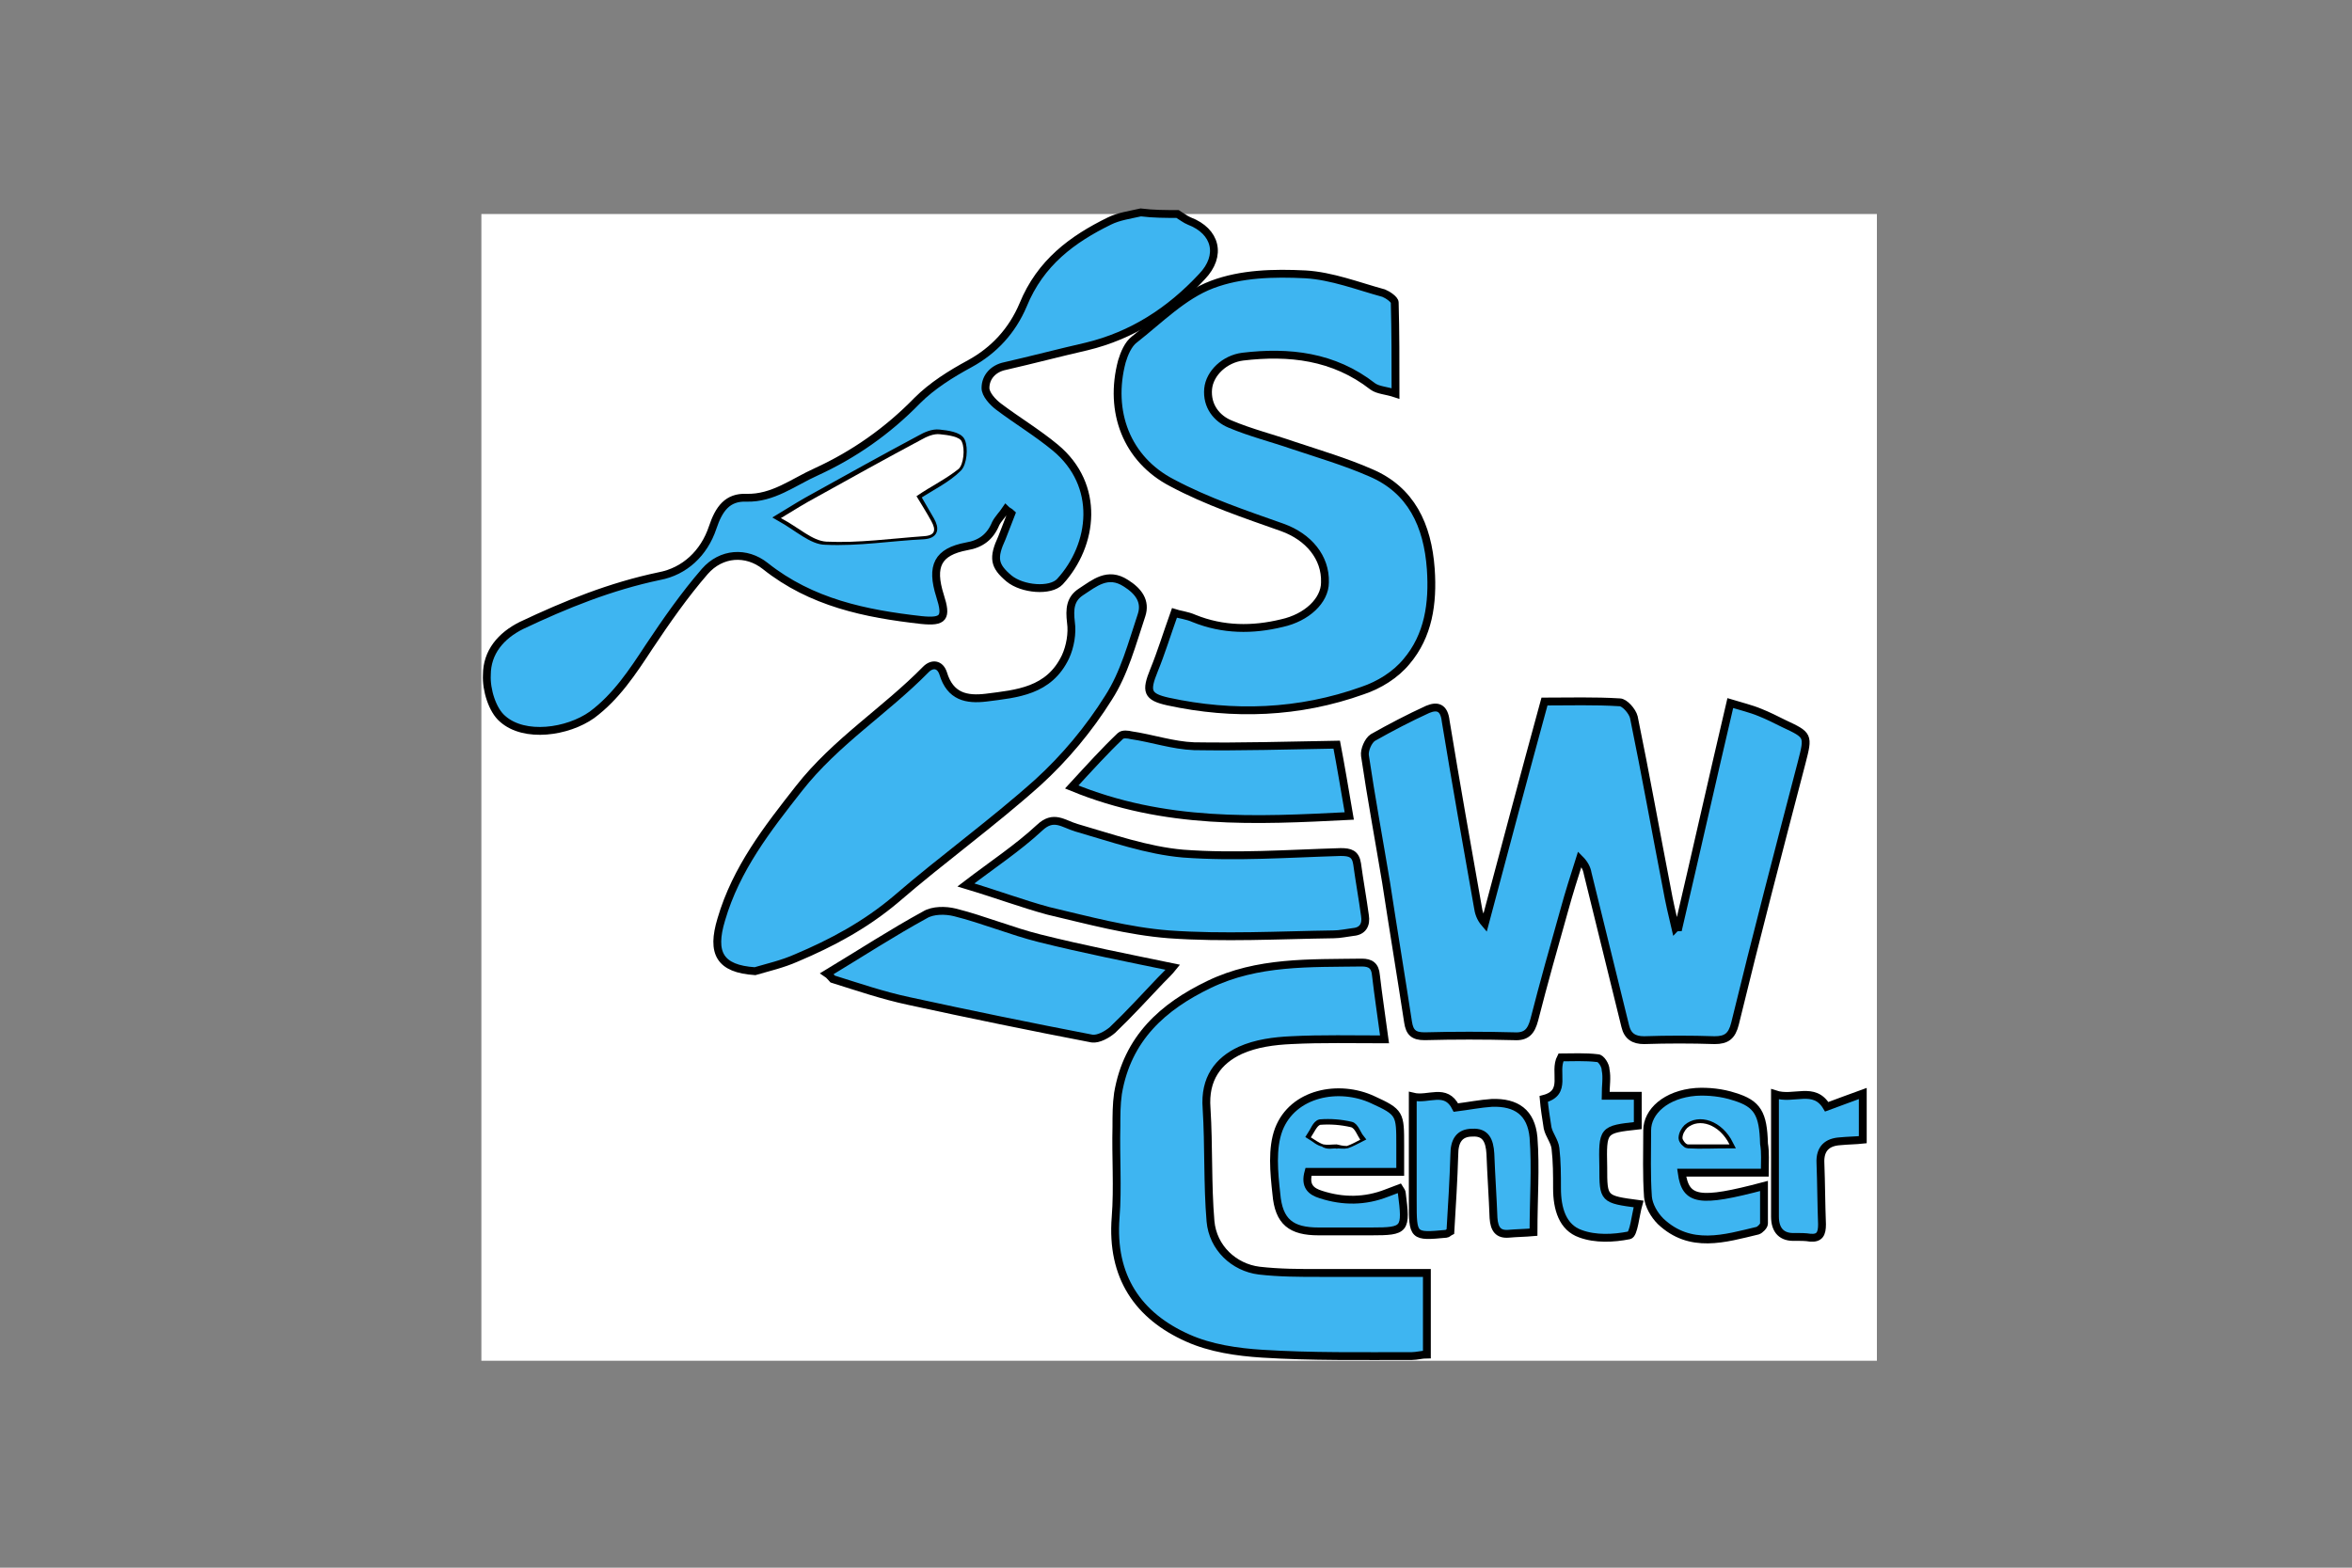 <?xml version="1.0" encoding="utf-8"?>
<!-- Generator: Adobe Illustrator 21.0.0, SVG Export Plug-In . SVG Version: 6.00 Build 0)  -->
<svg version="1.1" id="Слой_1" xmlns="http://www.w3.org/2000/svg" xmlns:xlink="http://www.w3.org/1999/xlink" x="0px" y="0px"
	 viewBox="0 0 300 200" style="enable-background:new 0 0 300 200;" xml:space="preserve">
<rect x="0" y="0" width="300" height="200" fill="#808080" stroke="none"/>
<style type="text/css">
	.st0{fill:#FFFFFF;}
	.st1{fill:#3EB5F1;stroke:#000000;stroke-miterlimit:10;}
</style>
<g>
	<path class="st0" d="M150.2,27.3c29.7,0,59.5,0,89.2,0c0,48.8,0,97.5,0,146.3c-59.3,0-118.6,0-178,0c0-48.7,0-97.5,0-146.3
		c28,0,56.1,0,84.1,0c-1.3,0.4-2.8,0.5-4,1.1c-4.7,2.3-8.8,5.3-11,10.7c-1.4,3.3-3.7,5.8-6.8,7.5c-2.4,1.3-4.8,2.7-6.7,4.7
		c-3.8,3.9-8.1,6.9-12.9,9.1c-2.9,1.3-5.5,3.5-8.9,3.3c-2.3-0.1-3.5,1.4-4.3,3.8c-1.1,3.3-3.6,5.6-6.8,6.2
		c-6.2,1.2-11.9,3.6-17.6,6.3c-2.7,1.3-4.4,3.4-4.4,6.3c0,1.9,0.8,4.4,2,5.6c2.8,2.5,8.3,1.7,11.4-0.5c3.2-2.3,5.2-5.5,7.3-8.7
		c2.2-3.3,4.5-6.6,7.1-9.6c2-2.4,5.2-2.6,7.7-0.7c5.9,4.7,12.8,6.1,19.9,6.9c2.8,0.3,3.3-0.3,2.4-3.1c-1.2-3.8-0.3-5.6,3.4-6.3
		c1.7-0.3,2.9-1.2,3.7-2.9c0.3-0.7,0.9-1.2,1.3-1.8c0.2,0.2,0.5,0.3,0.7,0.5c-0.4,1-0.8,2.1-1.2,3.1c-1.2,2.6-1,3.6,0.9,5.2
		c1.7,1.4,5.3,1.7,6.5,0.4c4.3-4.7,5.2-12.3-0.6-17.1c-2.3-1.9-4.9-3.4-7.2-5.2c-0.7-0.6-1.7-1.6-1.7-2.4c0-1.4,1-2.5,2.5-2.8
		c3.5-0.8,6.9-1.7,10.4-2.5c5.8-1.4,10.6-4.5,14.7-8.9c2.6-2.7,1.8-5.9-1.6-7.1C151.2,28,150.7,27.6,150.2,27.3z M214.1,118.3
		c-0.2,0-0.4,0-0.6,0c-0.4-1.7-0.8-3.4-1.1-5.1c-1.4-7.3-2.7-14.6-4.2-21.8c-0.2-0.8-1.1-1.8-1.8-1.9c-3.2-0.2-6.4-0.1-9.6-0.1
		c-2.6,9.5-5.1,18.9-7.6,28.3c-0.5-0.7-0.7-1.4-0.9-2.1c-1.4-7.9-2.8-15.8-4.1-23.7c-0.3-1.7-1.2-2-2.3-1.5c-2.4,1.1-4.7,2.2-7,3.6
		c-0.6,0.3-1.1,1.6-1,2.3c0.8,5.4,1.8,10.8,2.7,16.2c1,5.9,1.9,11.8,2.8,17.8c0.2,1.3,0.7,1.9,2.1,1.8c3.8-0.1,7.6-0.2,11.4,0
		c1.6,0,2.2-0.6,2.6-2.1c1.2-4.6,2.5-9.3,3.8-13.9c0.6-2.2,1.3-4.4,2-6.6c0.6,0.6,0.8,1.2,1,1.8c1.6,6.5,3.2,13,4.8,19.5
		c0.3,1.3,1.1,1.9,2.4,1.8c3-0.1,6-0.1,9,0c1.5,0,2.2-0.4,2.6-2.1c2.8-11.1,5.7-22.2,8.5-33.3c0.9-3.5,0.9-3.6-2.3-5
		c-1-0.5-2-1-3-1.4c-1.2-0.4-2.4-0.8-3.8-1.2C218.5,99.4,216.3,108.9,214.1,118.3z M149.8,78.2c-1,2.8-1.6,5.1-2.5,7.4
		c-1.1,2.7-0.9,3.4,1.8,4c8.4,1.8,16.7,1.5,24.8-1.4c2-0.7,4.2-2,5.6-3.7c2.7-3.3,3.4-7.5,3.1-11.8c-0.4-5.6-2.5-10.2-7.7-12.3
		c-3.2-1.3-6.6-2.4-9.9-3.5c-2.7-0.9-5.4-1.6-8-2.7c-1.7-0.7-3-2.3-2.8-4.5c0.2-2,2.1-3.8,4.4-4.1c5.9-0.7,11.6,0,16.6,3.8
		c0.7,0.5,1.7,0.6,2.9,0.9c0-4.2,0-7.9-0.1-11.6c0-0.4-0.8-1.1-1.4-1.2c-3.3-0.9-6.6-2.3-10-2.4c-4-0.2-8.2-0.1-11.9,1.3
		c-3.6,1.4-6.7,4.5-9.9,7c-0.8,0.6-1.3,1.8-1.6,2.8c-1.7,6.4,0.6,12.5,6.4,15.5c4.5,2.3,9.3,4,14.1,5.7c3.4,1.2,5.6,3.7,5.4,7
		c-0.1,2.3-2.3,4.5-5.5,5.2c-3.8,0.8-7.5,0.9-11.2-0.6C151.3,78.5,150.3,78.3,149.8,78.2z M96.3,123.9c1.7-0.5,3.5-1,5.1-1.7
		c4.5-1.9,8.8-4.2,12.7-7.5c5.9-5.1,12.3-9.6,18.1-14.9c3.4-3.1,6.5-6.8,9-10.8c2-3.1,3-6.9,4.2-10.5c0.6-1.8-0.4-3.1-2-4.1
		c-2.3-1.5-4,0.1-5.7,1.1c-1.4,0.8-1.5,2.2-1.3,3.9c0.2,1.4-0.1,3.1-0.7,4.4c-2.1,4.4-6.2,4.7-10.1,5.2c-2.5,0.3-4.6-0.1-5.5-3.1
		c-0.4-1.2-1.4-1.3-2.2-0.5c-5.2,5.3-11.5,9.2-16.2,15.2c-4,5.1-8,10.2-9.9,16.7C90.7,121.6,91.8,123.6,96.3,123.9z M176.6,132.6
		c-0.4-2.9-0.9-5.6-1.2-8.2c-0.2-1.2-0.7-1.6-1.8-1.6c-6.6,0.1-13.3-0.2-19.5,2.8c-5.8,2.8-10.4,6.9-11.6,13.9
		c-0.2,1.4-0.2,2.8-0.2,4.2c0,3.9,0.2,7.8-0.1,11.6c-0.5,7.7,3,12.7,9.2,15.4c2.9,1.3,6.3,1.8,9.5,2c6.4,0.3,12.7,0.2,19.1,0.3
		c0.7,0,1.3-0.1,1.9-0.2c0-3.5,0-6.8,0-10.4c-4.7,0-9.2,0-13.7,0c-2.6,0-5.2,0-7.7-0.3c-3.2-0.4-5.9-2.9-6.2-6.3
		c-0.4-4.8-0.2-9.6-0.5-14.4c-0.3-3.7,1.5-6.1,4.3-7.4c2-0.9,4.3-1.2,6.5-1.3C168.6,132.4,172.5,132.6,176.6,132.6z M123.2,112.9
		c3.9,1.2,7.2,2.4,10.5,3.2c5.1,1.2,10.2,2.6,15.4,3c7,0.5,14,0.1,21,0c0.8,0,1.7-0.2,2.5-0.3c1.3-0.1,1.7-0.9,1.5-2.1
		c-0.3-2.2-0.7-4.4-1-6.6c-0.2-1.3-0.9-1.5-2.1-1.5c-6.7,0.2-13.4,0.7-20.1,0.2c-4.6-0.3-9.1-1.9-13.6-3.3c-1.6-0.5-2.8-1.7-4.7,0
		C129.9,108.2,126.7,110.3,123.2,112.9z M105.5,124.2c0.3,0.2,0.5,0.5,0.8,0.6c3.2,1,6.4,2.1,9.7,2.8c7.8,1.7,15.6,3.3,23.4,4.8
		c0.8,0.2,1.9-0.5,2.6-1.1c2.1-2,4.1-4.2,6.1-6.3c0.6-0.6,1.2-1.2,1.6-1.7c-5.8-1.2-11.4-2.3-17-3.7c-3.6-0.9-7.2-2.3-10.8-3.3
		c-1.2-0.3-2.8-0.3-3.8,0.3C113.9,119,109.8,121.6,105.5,124.2z M136.7,100.4c11.9,4.9,23.5,4.3,35.5,3.5c-0.6-3.5-1.2-6.5-1.6-9.1
		c-6.2,0.1-12.2,0.3-18.2,0.2c-2.7-0.1-5.3-0.9-8-1.4c-0.5-0.1-1.2-0.1-1.4,0.1C141,95.8,139.1,97.9,136.7,100.4z M225.1,149.6
		c0-1.5,0-2.6,0-3.6c-0.1-3.7-0.8-5-3.8-6c-1.6-0.5-3.3-0.7-4.9-0.6c-3.8,0.3-6.2,2.5-6.2,4.9c0,2.8-0.2,5.7,0.1,8.5
		c0.1,1.1,0.8,2.4,1.6,3.1c3.8,3.6,8.1,2.1,12.4,1.2c0.3-0.1,0.8-0.6,0.8-0.9c0.1-1.6,0-3.1,0-4.8c-8.3,2.2-10,1.9-10.5-1.7
		C218,149.6,221.5,149.6,225.1,149.6z M178.5,151.6c-0.5,0.2-1.1,0.3-1.7,0.6c-2.8,1.1-5.6,1.1-8.4,0.2c-1.3-0.4-2.1-1.1-1.6-2.9
		c1.9,0,3.9,0,5.8,0c1.9,0,3.9,0,5.9,0c0-1.4,0-2.4,0-3.4c0.1-4,0-4.2-3.5-5.8c-4.2-2-10.2-0.8-12,3.8c-0.9,2.4-0.6,5.5-0.3,8.2
		c0.3,3.6,1.9,4.8,5.4,4.8c2.2,0,4.5,0.1,6.7,0c4.4,0,4.6-0.2,3.9-4.9C178.8,152.1,178.7,152,178.5,151.6z M195.6,157.2
		c0-4.2,0.3-8.2-0.1-12.2c-0.3-3.2-2.1-4.5-5.3-4.4c-1.5,0-3,0.4-4.6,0.6c-1.3-2.6-3.5-0.9-5.5-1.4c0,4.7,0,9,0,13.3
		c0,4.6,0,4.6,4.3,4.2c0.2,0,0.4-0.2,0.5-0.3c0.2-3.3,0.4-6.5,0.5-9.8c0.1-1.7,0.7-2.7,2.3-2.8c1.7,0,2.3,1.1,2.3,2.7
		c0.1,2.7,0.3,5.5,0.4,8.2c0,1.4,0.5,2.1,1.9,2C193.5,157.3,194.5,157.3,195.6,157.2z M196.9,140.2c0.2,1.2,0.3,2.4,0.6,3.5
		c0.2,0.9,0.9,1.7,1,2.6c0.2,1.7,0.2,3.4,0.2,5.1c0,2.5,0.7,5,3,5.8c1.9,0.7,4.2,0.6,6.2,0.2c0.6-0.1,0.8-2.6,1.2-4
		c-4.5-0.5-4.5-0.5-4.5-4.7c0-4.8,0-4.8,4.4-5.3c0-1.2,0-2.4,0-3.8c-1.4,0-2.6,0-4.1,0c0-1.2,0.1-2.3,0-3.3c-0.1-0.6-0.6-1.4-1-1.5
		c-1.6-0.2-3.3-0.1-4.7-0.1C198.1,136.8,200,139.4,196.9,140.2z M226.4,139.6c0,5.5,0,10.6,0,15.6c0,1.9,0.9,2.7,2.6,2.6
		c0.6,0,1.3,0,1.9,0.1c1.2,0.1,1.6-0.5,1.5-1.7c-0.1-2.6,0-5.2-0.2-7.8c-0.1-1.9,0.8-2.7,2.5-2.8c1-0.1,2-0.1,2.9-0.2
		c0-2,0-3.7,0-5.9c-1.8,0.7-3.3,1.2-4.6,1.7C231.4,138.5,228.8,140.4,226.4,139.6z"/>
	<path class="st1" d="M150.2,27.3c0.5,0.3,1,0.7,1.5,0.9c3.4,1.3,4.2,4.4,1.6,7.1c-4.1,4.4-8.9,7.5-14.7,8.9
		c-3.5,0.8-6.9,1.7-10.4,2.5c-1.5,0.3-2.5,1.4-2.5,2.8c0,0.8,0.9,1.8,1.7,2.4c2.4,1.8,4.9,3.3,7.2,5.2c5.8,4.8,4.9,12.4,0.6,17.1
		c-1.2,1.3-4.8,1-6.5-0.4c-1.9-1.6-2.1-2.6-0.9-5.2c0.4-1,0.8-2.1,1.2-3.1c-0.2-0.2-0.5-0.3-0.7-0.5c-0.4,0.6-1,1.2-1.3,1.8
		c-0.7,1.7-1.9,2.6-3.7,2.9c-3.7,0.7-4.6,2.5-3.4,6.3c0.9,2.8,0.5,3.4-2.4,3.1c-7.1-0.8-14-2.2-19.9-6.9c-2.4-1.9-5.6-1.7-7.7,0.7
		c-2.6,3-4.9,6.3-7.1,9.6c-2.1,3.2-4.2,6.4-7.3,8.7c-3.1,2.2-8.6,3-11.4,0.5c-1.3-1.1-2.1-3.7-2-5.6c0-2.9,1.8-5,4.4-6.3
		c5.7-2.7,11.4-5,17.6-6.3c3.2-0.6,5.7-2.9,6.8-6.2c0.8-2.4,1.9-3.9,4.3-3.8c3.4,0.1,6-2,8.9-3.3c4.8-2.2,9.1-5.2,12.9-9.1
		c1.9-1.9,4.3-3.4,6.7-4.7c3.1-1.7,5.4-4.2,6.8-7.5c2.2-5.4,6.3-8.4,11-10.7c1.2-0.6,2.7-0.8,4-1.1
		C147.1,27.3,148.7,27.3,150.2,27.3z M116.9,63.3c2-1.3,3.9-2.2,5.3-3.6c0.6-0.6,0.8-2.5,0.4-3.4c-0.3-0.7-1.8-0.9-2.8-1
		c-0.8-0.1-1.7,0.3-2.4,0.7c-4.5,2.4-9,4.9-13.5,7.4c-1.3,0.7-2.6,1.5-4.4,2.6c2.3,1.3,4.1,3,5.8,3c4.2,0.2,8.3-0.5,12.5-0.7
		c1.4-0.1,1.5-0.8,0.9-1.9C118.1,65.4,117.5,64.3,116.9,63.3z"/>
	<path class="st1" d="M214.1,118.3c2.2-9.4,4.3-18.8,6.6-28.6c1.3,0.4,2.6,0.7,3.8,1.2c1,0.4,2,0.9,3,1.4c3.2,1.5,3.2,1.5,2.3,5
		c-2.9,11.1-5.8,22.2-8.5,33.3c-0.4,1.6-1.1,2.1-2.6,2.1c-3-0.1-6-0.1-9,0c-1.3,0-2.1-0.5-2.4-1.8c-1.6-6.5-3.2-13-4.8-19.5
		c-0.1-0.6-0.4-1.2-1-1.8c-0.7,2.2-1.4,4.4-2,6.6c-1.3,4.6-2.6,9.2-3.8,13.9c-0.4,1.5-1,2.2-2.6,2.1c-3.8-0.1-7.6-0.1-11.4,0
		c-1.4,0-1.9-0.5-2.1-1.8c-0.9-5.9-1.9-11.9-2.8-17.8c-0.9-5.4-1.9-10.8-2.7-16.2c-0.1-0.7,0.4-1.9,1-2.3c2.3-1.3,4.6-2.5,7-3.6
		c1.2-0.5,2.1-0.3,2.3,1.5c1.3,7.9,2.7,15.8,4.1,23.7c0.1,0.7,0.3,1.4,0.9,2.1c2.5-9.4,5-18.8,7.6-28.3c3.2,0,6.4-0.1,9.6,0.1
		c0.6,0,1.6,1.1,1.8,1.9c1.5,7.3,2.8,14.6,4.2,21.8c0.3,1.7,0.7,3.4,1.1,5.1C213.8,118.3,214,118.3,214.1,118.3z"/>
	<path class="st1" d="M149.8,78.2c0.6,0.2,1.6,0.3,2.5,0.7c3.7,1.5,7.5,1.5,11.2,0.6c3.2-0.7,5.5-2.9,5.5-5.2c0.1-3.2-2.1-5.8-5.4-7
		c-4.8-1.7-9.6-3.3-14.1-5.7c-5.8-3-8.1-9.1-6.4-15.5c0.3-1,0.8-2.2,1.6-2.8c3.2-2.5,6.2-5.6,9.9-7c3.7-1.4,7.9-1.5,11.9-1.3
		c3.4,0.2,6.7,1.5,10,2.4c0.5,0.2,1.4,0.8,1.4,1.2c0.1,3.7,0.1,7.4,0.1,11.6c-1.2-0.4-2.2-0.4-2.9-0.9c-5-3.9-10.7-4.5-16.6-3.8
		c-2.3,0.3-4.2,2.1-4.4,4.1c-0.2,2.2,1.1,3.8,2.8,4.5c2.6,1.1,5.4,1.8,8,2.7c3.3,1.1,6.7,2.1,9.9,3.5c5.2,2.2,7.3,6.7,7.7,12.3
		c0.3,4.4-0.3,8.5-3.1,11.8c-1.4,1.7-3.5,3-5.6,3.7c-8.1,2.9-16.5,3.2-24.8,1.4c-2.7-0.6-2.9-1.3-1.8-4
		C148.1,83.3,148.8,81,149.8,78.2z"/>
	<path class="st1" d="M96.3,123.9c-4.5-0.3-5.6-2.3-4.3-6.6c1.9-6.5,5.9-11.6,9.9-16.7c4.7-6,11-9.9,16.2-15.2
		c0.8-0.8,1.8-0.7,2.2,0.5c0.9,3,3,3.4,5.5,3.1c3.9-0.5,8-0.8,10.1-5.2c0.6-1.3,0.9-3,0.7-4.4c-0.2-1.7-0.1-3,1.3-3.9
		c1.7-1.1,3.4-2.6,5.7-1.1c1.6,1,2.6,2.3,2,4.1c-1.2,3.6-2.2,7.4-4.2,10.5c-2.5,4-5.6,7.7-9,10.8c-5.8,5.2-12.2,9.8-18.1,14.9
		c-3.9,3.3-8.2,5.6-12.7,7.5C99.8,123,98,123.4,96.3,123.9z"/>
	<path class="st1" d="M176.6,132.6c-4.1,0-8-0.1-11.9,0.1c-2.2,0.1-4.5,0.4-6.5,1.3c-2.8,1.3-4.6,3.6-4.3,7.4
		c0.3,4.8,0.1,9.7,0.5,14.4c0.3,3.4,3,5.9,6.2,6.3c2.6,0.3,5.2,0.3,7.7,0.3c4.5,0,9,0,13.7,0c0,3.6,0,6.9,0,10.4
		c-0.6,0-1.3,0.2-1.9,0.2c-6.4,0-12.8,0.1-19.1-0.3c-3.2-0.2-6.6-0.7-9.5-2c-6.3-2.8-9.8-7.8-9.2-15.4c0.3-3.8,0-7.7,0.1-11.6
		c0-1.4,0-2.8,0.2-4.2c1.2-7.1,5.8-11.1,11.6-13.9c6.2-3,12.9-2.7,19.5-2.8c1.1,0,1.7,0.4,1.8,1.6
		C175.8,127,176.2,129.6,176.6,132.6z"/>
	<path class="st1" d="M123.2,112.9c3.4-2.6,6.6-4.7,9.4-7.3c1.8-1.7,3-0.5,4.7,0c4.5,1.3,9,2.9,13.6,3.3c6.7,0.5,13.4,0,20.1-0.2
		c1.2,0,1.9,0.2,2.1,1.5c0.3,2.2,0.7,4.4,1,6.6c0.2,1.2-0.3,2-1.5,2.1c-0.8,0.1-1.7,0.3-2.5,0.3c-7,0.1-14,0.5-21,0
		c-5.2-0.4-10.3-1.8-15.4-3C130.4,115.3,127.2,114.1,123.2,112.9z"/>
	<path class="st1" d="M105.5,124.2c4.3-2.6,8.3-5.2,12.5-7.5c1-0.6,2.6-0.6,3.8-0.3c3.6,0.9,7.2,2.4,10.8,3.3
		c5.6,1.4,11.2,2.5,17,3.7c-0.4,0.5-1,1.1-1.6,1.7c-2,2.1-4,4.3-6.1,6.3c-0.7,0.6-1.8,1.2-2.6,1.1c-7.8-1.5-15.6-3.1-23.4-4.8
		c-3.3-0.7-6.5-1.8-9.7-2.8C106,124.7,105.8,124.4,105.5,124.2z"/>
	<path class="st1" d="M136.7,100.4c2.3-2.5,4.2-4.6,6.2-6.5c0.3-0.3,1-0.2,1.4-0.1c2.7,0.4,5.3,1.3,8,1.4c6,0.1,12-0.1,18.2-0.2
		c0.5,2.6,1,5.6,1.6,9.1C160.2,104.7,148.6,105.3,136.7,100.4z"/>
	<path class="st1" d="M225.1,149.6c-3.6,0-7.1,0-10.6,0c0.5,3.6,2.2,3.9,10.5,1.7c0,1.7,0,3.3,0,4.8c0,0.3-0.5,0.8-0.8,0.9
		c-4.2,1-8.6,2.4-12.4-1.2c-0.8-0.8-1.5-2-1.6-3.1c-0.2-2.8-0.1-5.6-0.1-8.5c0-2.4,2.4-4.6,6.2-4.9c1.6-0.1,3.4,0.1,4.9,0.6
		c3,0.9,3.7,2.2,3.8,6C225.2,147.1,225.1,148.1,225.1,149.6z M220.6,146c-1.3-2.6-3.9-3.4-5.4-2.1c-0.3,0.3-0.6,0.8-0.6,1.3
		c0,0.3,0.5,0.8,0.7,0.8C217,146.1,218.6,146,220.6,146z"/>
	<path class="st1" d="M178.5,151.6c0.2,0.3,0.3,0.5,0.3,0.6c0.6,4.7,0.5,4.9-3.9,4.9c-2.2,0-4.5,0-6.7,0c-3.5,0-5.1-1.2-5.4-4.8
		c-0.3-2.7-0.6-5.8,0.3-8.2c1.8-4.7,7.7-5.8,12-3.8c3.5,1.6,3.5,1.8,3.5,5.8c0,1,0,2.1,0,3.4c-2.1,0-4,0-5.9,0c-1.9,0-3.9,0-5.8,0
		c-0.5,1.8,0.3,2.5,1.6,2.9c2.8,0.9,5.6,0.9,8.4-0.2C177.4,152,178,151.8,178.5,151.6z M170.5,146C170.5,146,170.5,146.1,170.5,146
		c0.4,0,0.9,0.1,1.3,0c0.6-0.2,1.1-0.5,1.7-0.8c-0.4-0.5-0.7-1.5-1.2-1.6c-1.3-0.3-2.6-0.4-3.9-0.3c-0.5,0.1-0.8,1-1.2,1.6
		c0.5,0.3,1,0.8,1.6,0.9C169.3,146.2,169.9,146,170.5,146z"/>
	<path class="st1" d="M195.6,157.2c-1.1,0.1-2.1,0.1-3.2,0.2c-1.3,0.1-1.8-0.6-1.9-2c-0.1-2.7-0.3-5.5-0.4-8.2
		c-0.1-1.7-0.6-2.8-2.3-2.7c-1.7,0-2.3,1.1-2.3,2.8c-0.1,3.3-0.3,6.5-0.5,9.8c-0.2,0.1-0.4,0.3-0.5,0.3c-4.3,0.4-4.3,0.4-4.3-4.2
		c0-4.3,0-8.6,0-13.3c2,0.5,4.2-1.2,5.5,1.4c1.6-0.2,3.1-0.5,4.6-0.6c3.1-0.1,5,1.2,5.3,4.4C195.9,149,195.6,153,195.6,157.2z"/>
	<path class="st1" d="M196.9,140.2c3.1-0.8,1.2-3.4,2.2-5.3c1.4,0,3.1-0.1,4.7,0.1c0.4,0,1,0.9,1,1.5c0.2,1,0,2,0,3.3
		c1.5,0,2.7,0,4.1,0c0,1.4,0,2.6,0,3.8c-4.5,0.5-4.5,0.5-4.4,5.3c0,4.1,0,4.1,4.5,4.7c-0.4,1.4-0.6,3.9-1.2,4
		c-2,0.4-4.3,0.5-6.2-0.2c-2.3-0.8-3-3.2-3-5.8c0-1.7,0-3.4-0.2-5.1c-0.1-0.9-0.8-1.7-1-2.6C197.2,142.6,197,141.4,196.9,140.2z"/>
	<path class="st1" d="M226.4,139.6c2.4,0.8,5-1.1,6.6,1.6c1.4-0.5,2.9-1.1,4.6-1.7c0,2.2,0,3.9,0,5.9c-0.9,0.1-1.9,0.1-2.9,0.2
		c-1.6,0.1-2.6,0.9-2.5,2.8c0.1,2.6,0.1,5.2,0.2,7.8c0,1.2-0.3,1.8-1.5,1.7c-0.6-0.1-1.3-0.1-1.9-0.1c-1.7,0.1-2.6-0.8-2.6-2.6
		C226.4,150.2,226.4,145.2,226.4,139.6z"/>
	<path class="st0" d="M116.9,63.3c0.6,1,1.3,2.1,1.9,3.2c0.6,1.1,0.5,1.8-0.9,1.9c-4.2,0.3-8.4,0.9-12.5,0.7c-1.8-0.1-3.5-1.8-5.8-3
		c1.8-1.1,3.1-1.9,4.4-2.6c4.5-2.5,9-5,13.5-7.4c0.7-0.4,1.6-0.8,2.4-0.7c1,0.1,2.6,0.3,2.8,1c0.4,0.9,0.2,2.8-0.4,3.4
		C120.7,61.1,118.8,62,116.9,63.3z"/>
	<path class="st0" d="M220.6,146c-2,0-3.6,0-5.3,0c-0.3,0-0.7-0.6-0.7-0.8c0-0.5,0.3-1,0.6-1.3C216.7,142.6,219.3,143.4,220.6,146z"
		/>
	<path class="st0" d="M170.5,146c-0.6,0-1.2,0.1-1.7,0c-0.6-0.2-1.1-0.6-1.6-0.9c0.4-0.6,0.8-1.5,1.2-1.6c1.3-0.1,2.6,0,3.9,0.3
		c0.5,0.1,0.8,1,1.2,1.6c-0.6,0.3-1.1,0.6-1.7,0.8C171.3,146.2,170.9,146.1,170.5,146C170.5,146.1,170.5,146,170.5,146z"/>
</g>
</svg>

